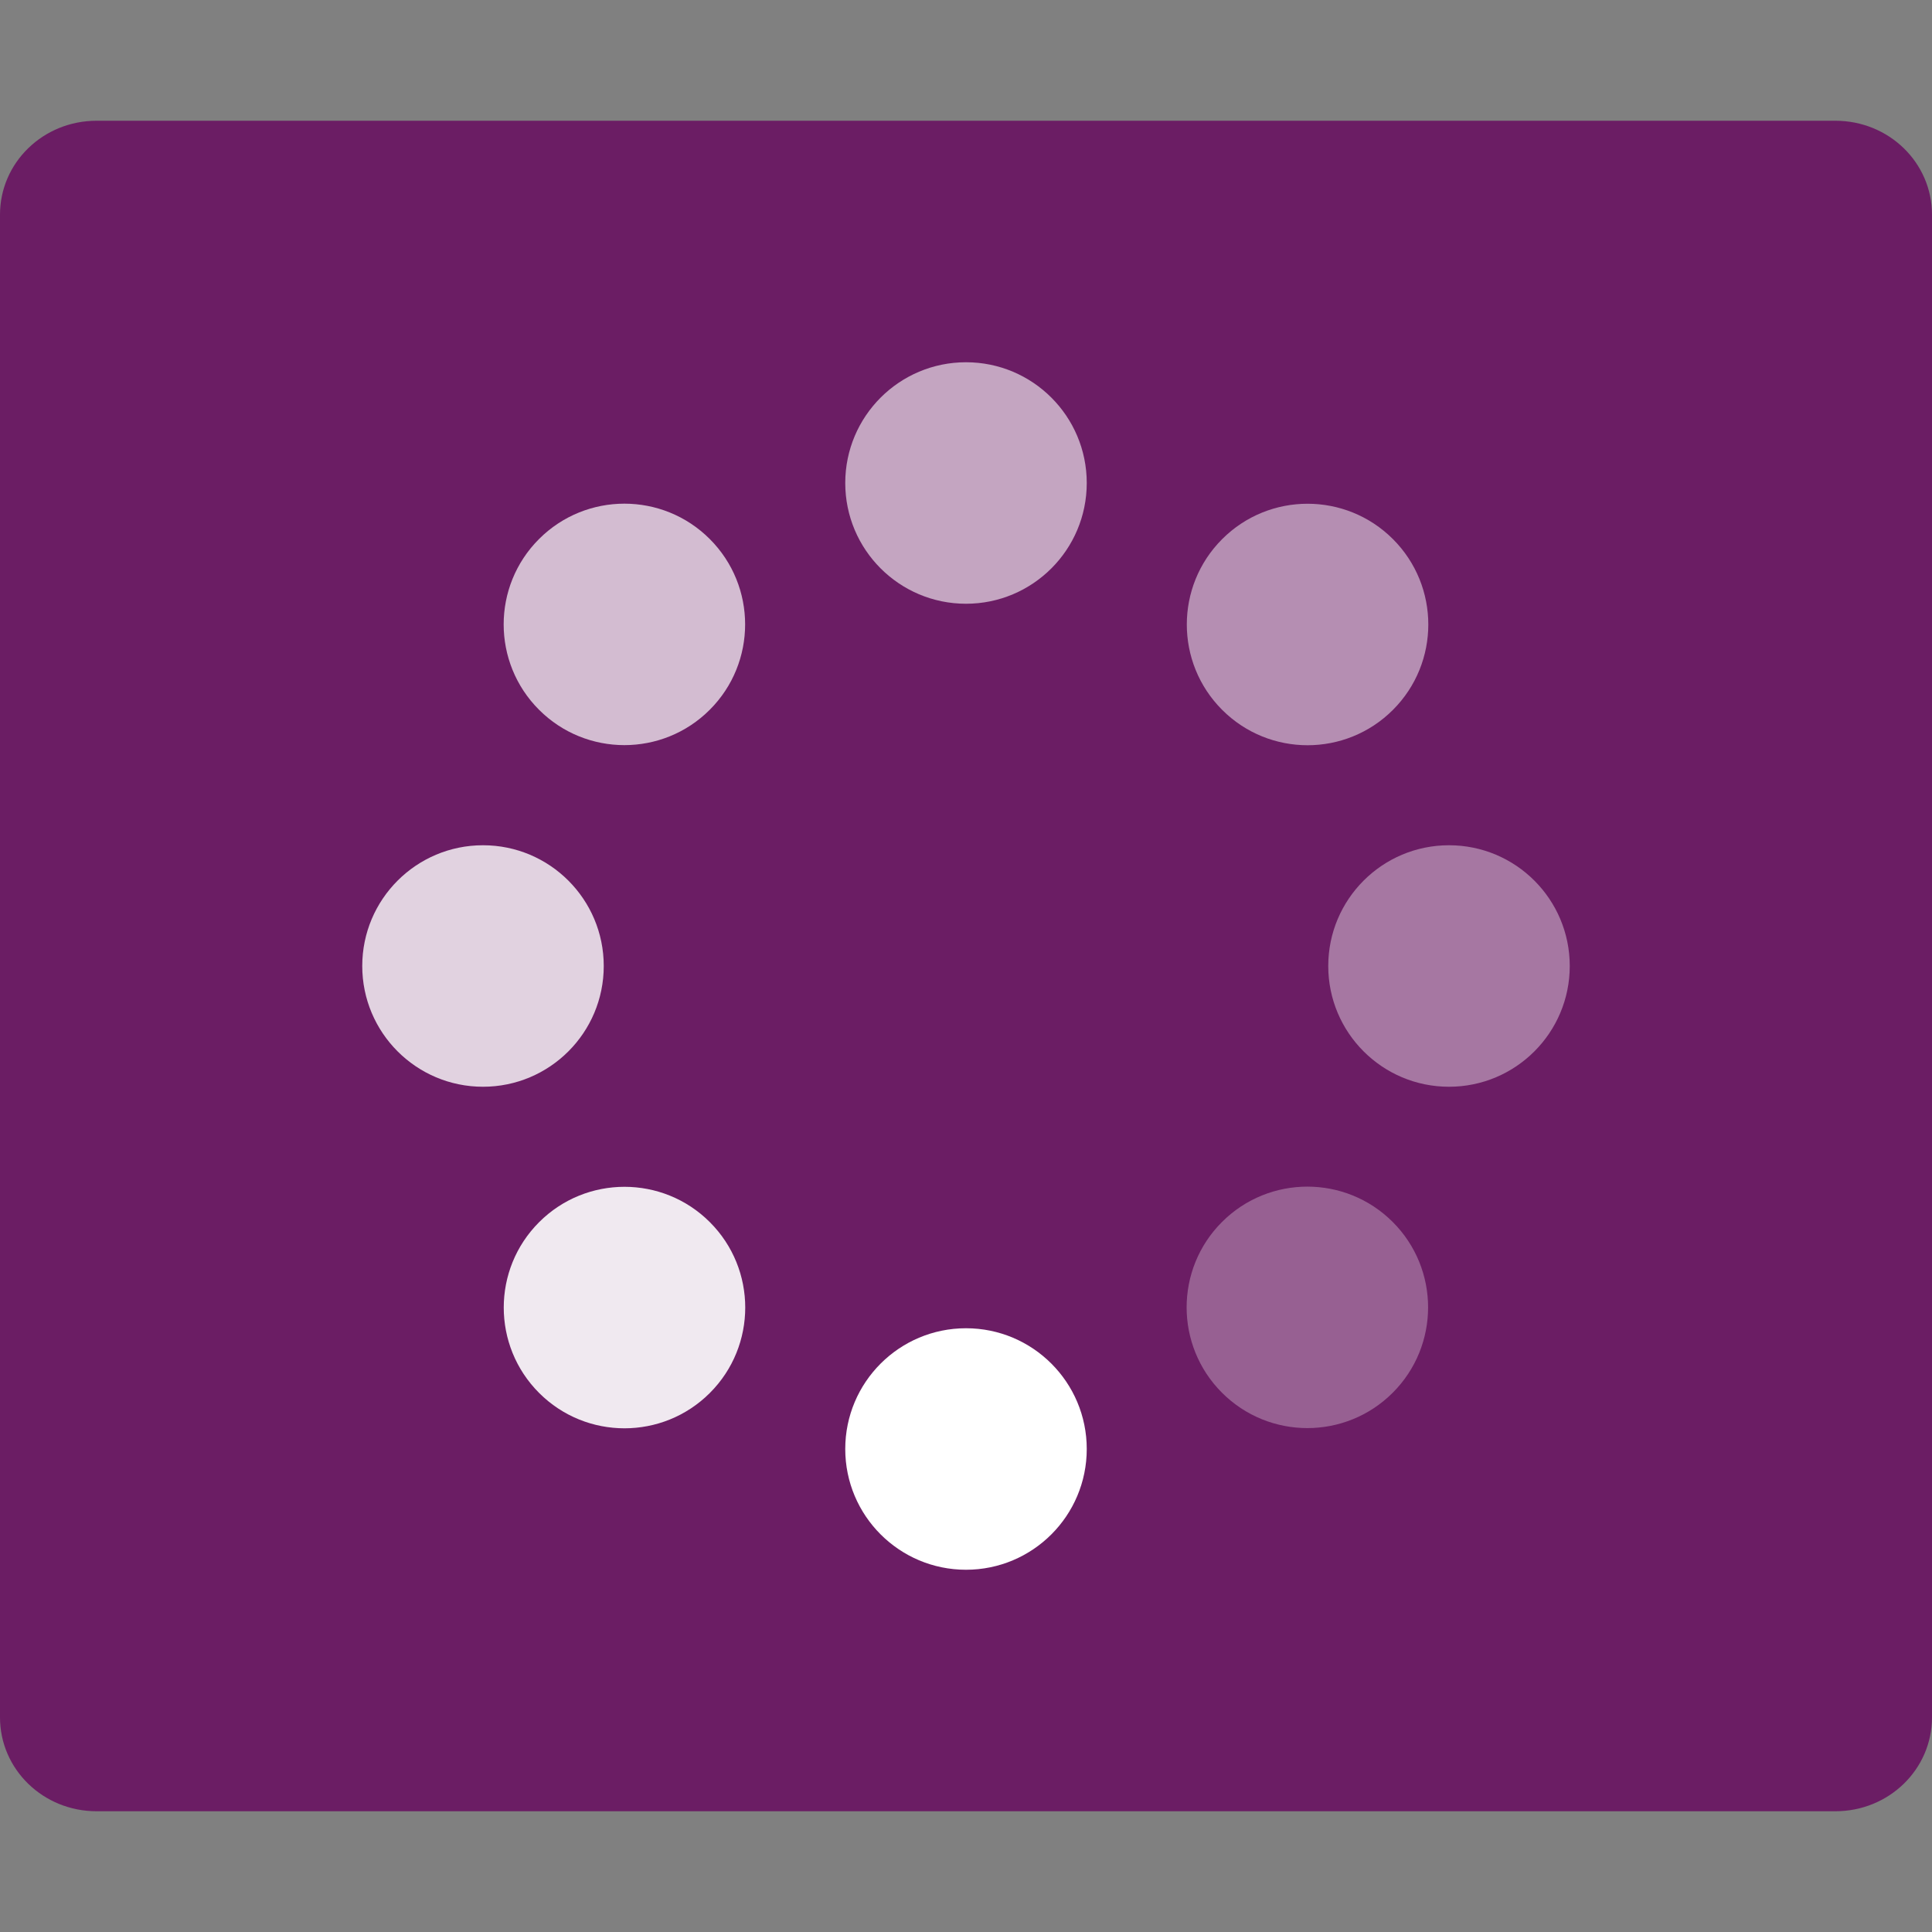 <svg xmlns="http://www.w3.org/2000/svg" width="16" height="16" version="1">
 <rect width="100%" height="100%" fill="#808080" stroke="none"/>
 <path style="fill:#6b1d64" d="M 0.8,1 C 0.357,1 0,1.347 0,1.778 V 14.222 C 0,14.653 0.357,15 0.8,15 H 15.2 C 15.643,15 16,14.653 16,14.222 V 1.778 C 16,1.347 15.643,1 15.2,1 Z"/>
 <circle style="opacity:0.6;fill:#ffffff" cx="-8" cy="4" r="1" transform="scale(-1,1)"/>
 <circle style="fill:#ffffff" cx="-8" cy="12" r="1" transform="scale(-1,1)"/>
 <circle style="opacity:0.4;fill:#ffffff" cx="-8" cy="-12" r="1" transform="matrix(0,-1,-1,0,0,0)"/>
 <circle style="opacity:0.8;fill:#ffffff" cx="-8" cy="-4" r="1" transform="matrix(0,-1,-1,0,0,0)"/>
 <circle style="opacity:0.3;fill:#ffffff" cx="0" cy="-15.314" r="1" transform="matrix(0.707,-0.707,-0.707,-0.707,0,0)"/>
 <circle style="opacity:0.7;fill:#ffffff" cx="0" cy="-7.314" r="1" transform="matrix(0.707,-0.707,-0.707,-0.707,0,0)"/>
 <circle style="opacity:0.9;fill:#ffffff" cx="-11.314" cy="-4" r="1" transform="rotate(-135)"/>
 <circle style="opacity:0.5;fill:#ffffff" cx="-11.314" cy="4" r="1" transform="rotate(-135)"/>
</svg>
